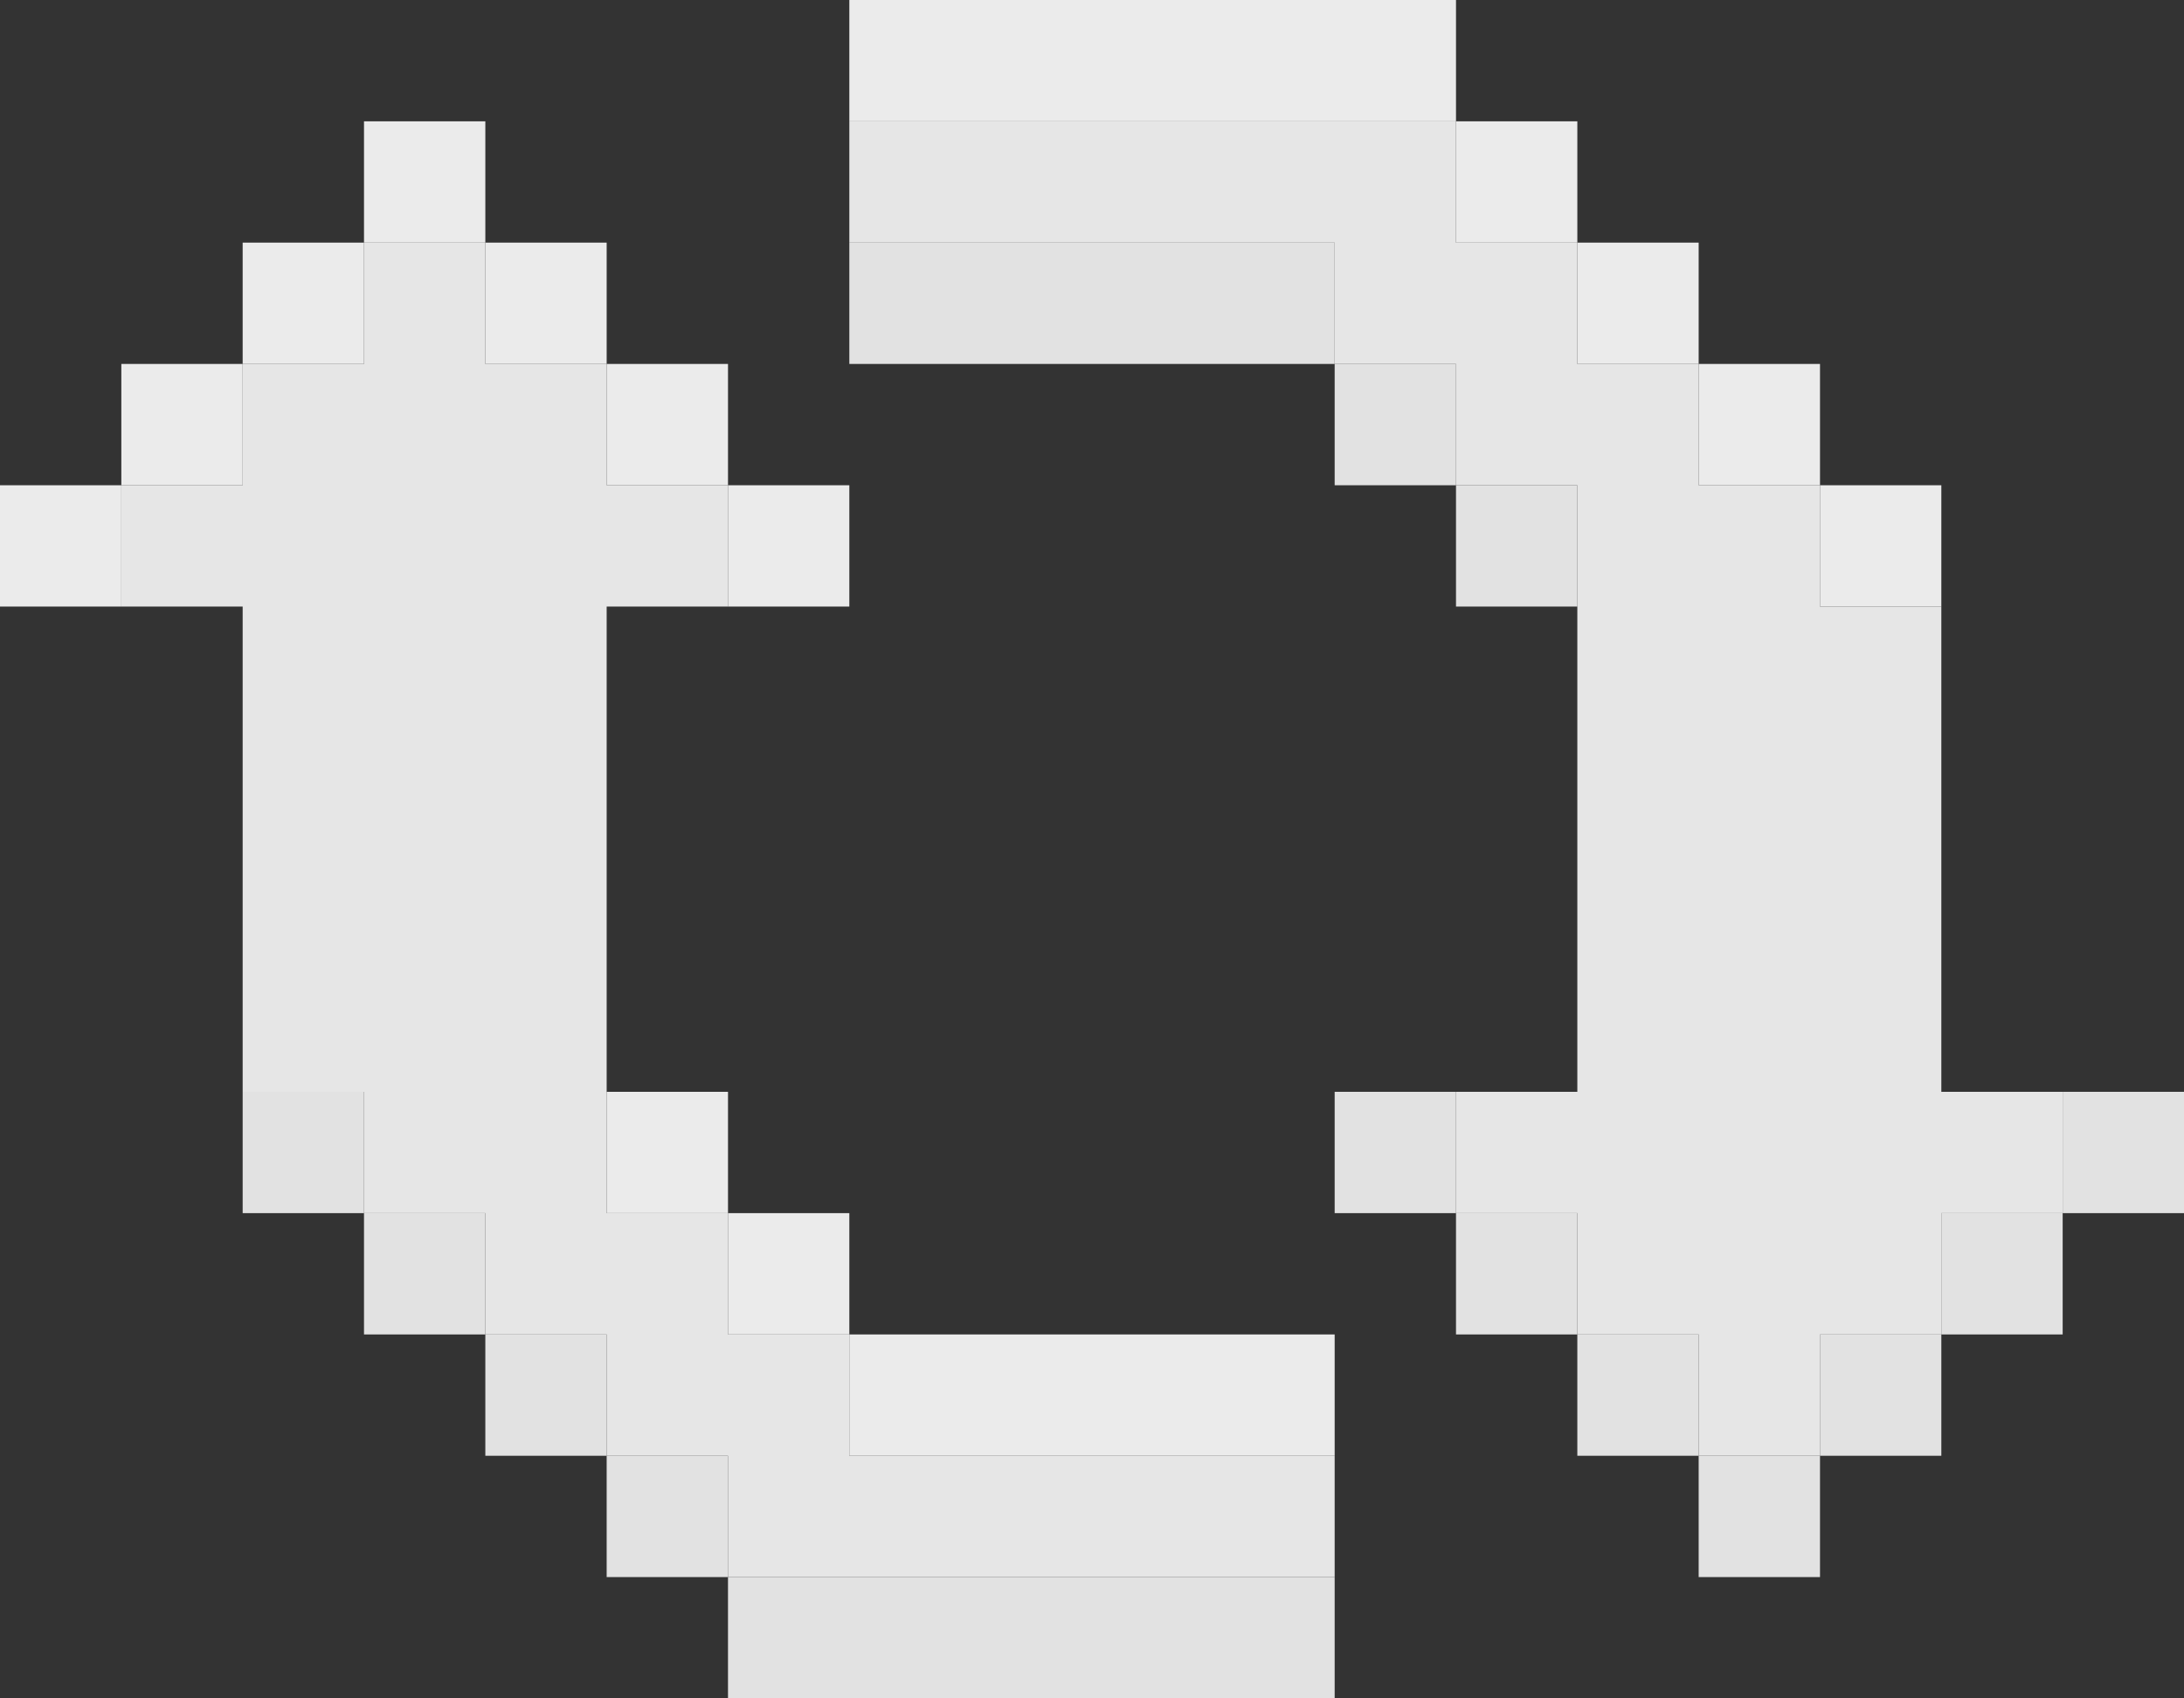 <?xml version="1.0" encoding="iso-8859-1"?>
<!-- Generator: Adobe Illustrator 24.2.3, SVG Export Plug-In . SVG Version: 6.00 Build 0)  -->
<svg version="1.1" id="Layer_1" xmlns="http://www.w3.org/2000/svg" xmlns:xlink="http://www.w3.org/1999/xlink" x="0px" y="0px"
	 viewBox="0 0 18 14" style="enable-background:new 0 0 18 14;" xml:space="preserve">
<rect x="0" y="0" width="18" height="14" fill="#333333" stroke="none"/>
<g>
	<polygon style="fill:#EBEBEB;" points="9,1 10,1 11,1 12,1 12,0 11,0 10,0 9,0 8,0 7,0 7,1 8,1 	"/>
	<rect x="3" y="1" style="fill:#EBEBEB;" width="1" height="1"/>
	<rect x="12" y="1" style="fill:#EBEBEB;" width="1" height="1"/>
	<rect x="2" y="2" style="fill:#EBEBEB;" width="1" height="1"/>
	<rect x="4" y="2" style="fill:#EBEBEB;" width="1" height="1"/>
	<polygon style="fill:#E2E2E2;" points="10,2 9,2 8,2 7,2 7,3 8,3 9,3 10,3 11,3 11,2 	"/>
	<rect x="13" y="2" style="fill:#EBEBEB;" width="1" height="1"/>
	<rect x="1" y="3" style="fill:#EBEBEB;" width="1" height="1"/>
	<rect x="5" y="3" style="fill:#EBEBEB;" width="1" height="1"/>
	<rect x="11" y="3" style="fill:#E2E2E2;" width="1" height="1"/>
	<rect x="14" y="3" style="fill:#EBEBEB;" width="1" height="1"/>
	<rect y="4" style="fill:#EBEBEB;" width="1" height="1"/>
	<rect x="6" y="4" style="fill:#EBEBEB;" width="1" height="1"/>
	<rect x="12" y="4" style="fill:#E2E2E2;" width="1" height="1"/>
	<rect x="15" y="4" style="fill:#EBEBEB;" width="1" height="1"/>
	<rect x="2" y="9" style="fill:#E2E2E2;" width="1" height="1"/>
	<rect x="5" y="9" style="fill:#EBEBEB;" width="1" height="1"/>
	<rect x="11" y="9" style="fill:#E2E2E2;" width="1" height="1"/>
	<polygon style="fill:#E6E6E6;" points="16,9 16,8 16,7 16,6 16,5 15,5 15,4 14,4 14,3 13,3 13,2 12,2 12,1 11,1 10,1 9,1 8,1 7,1 
		7,2 8,2 9,2 10,2 11,2 11,3 12,3 12,4 13,4 13,5 13,6 13,7 13,8 13,9 12,9 12,10 13,10 13,11 14,11 14,12 15,12 15,11 16,11 16,10 
		17,10 17,9 	"/>
	<rect x="17" y="9" style="fill:#E2E2E2;" width="1" height="1"/>
	<rect x="3" y="10" style="fill:#E2E2E2;" width="1" height="1"/>
	<rect x="6" y="10" style="fill:#EBEBEB;" width="1" height="1"/>
	<rect x="12" y="10" style="fill:#E2E2E2;" width="1" height="1"/>
	<rect x="16" y="10" style="fill:#E2E2E2;" width="1" height="1"/>
	<rect x="4" y="11" style="fill:#E2E2E2;" width="1" height="1"/>
	<polygon style="fill:#EBEBEB;" points="9,11 8,11 7,11 7,12 8,12 9,12 10,12 11,12 11,11 10,11 	"/>
	<rect x="13" y="11" style="fill:#E2E2E2;" width="1" height="1"/>
	<rect x="15" y="11" style="fill:#E2E2E2;" width="1" height="1"/>
	<rect x="5" y="12" style="fill:#E2E2E2;" width="1" height="1"/>
	<polygon style="fill:#E6E6E6;" points="9,12 8,12 7,12 7,11 6,11 6,10 5,10 5,9 5,8 5,7 5,6 5,5 6,5 6,4 5,4 5,3 4,3 4,2 3,2 3,3 
		2,3 2,4 1,4 1,5 2,5 2,6 2,7 2,8 2,9 3,9 3,10 4,10 4,11 5,11 5,12 6,12 6,13 7,13 8,13 9,13 10,13 11,13 11,12 10,12 	"/>
	<rect x="14" y="12" style="fill:#E2E2E2;" width="1" height="1"/>
	<polygon style="fill:#E2E2E2;" points="9,13 8,13 7,13 6,13 6,14 7,14 8,14 9,14 10,14 11,14 11,13 10,13 	"/>
</g>
</svg>
